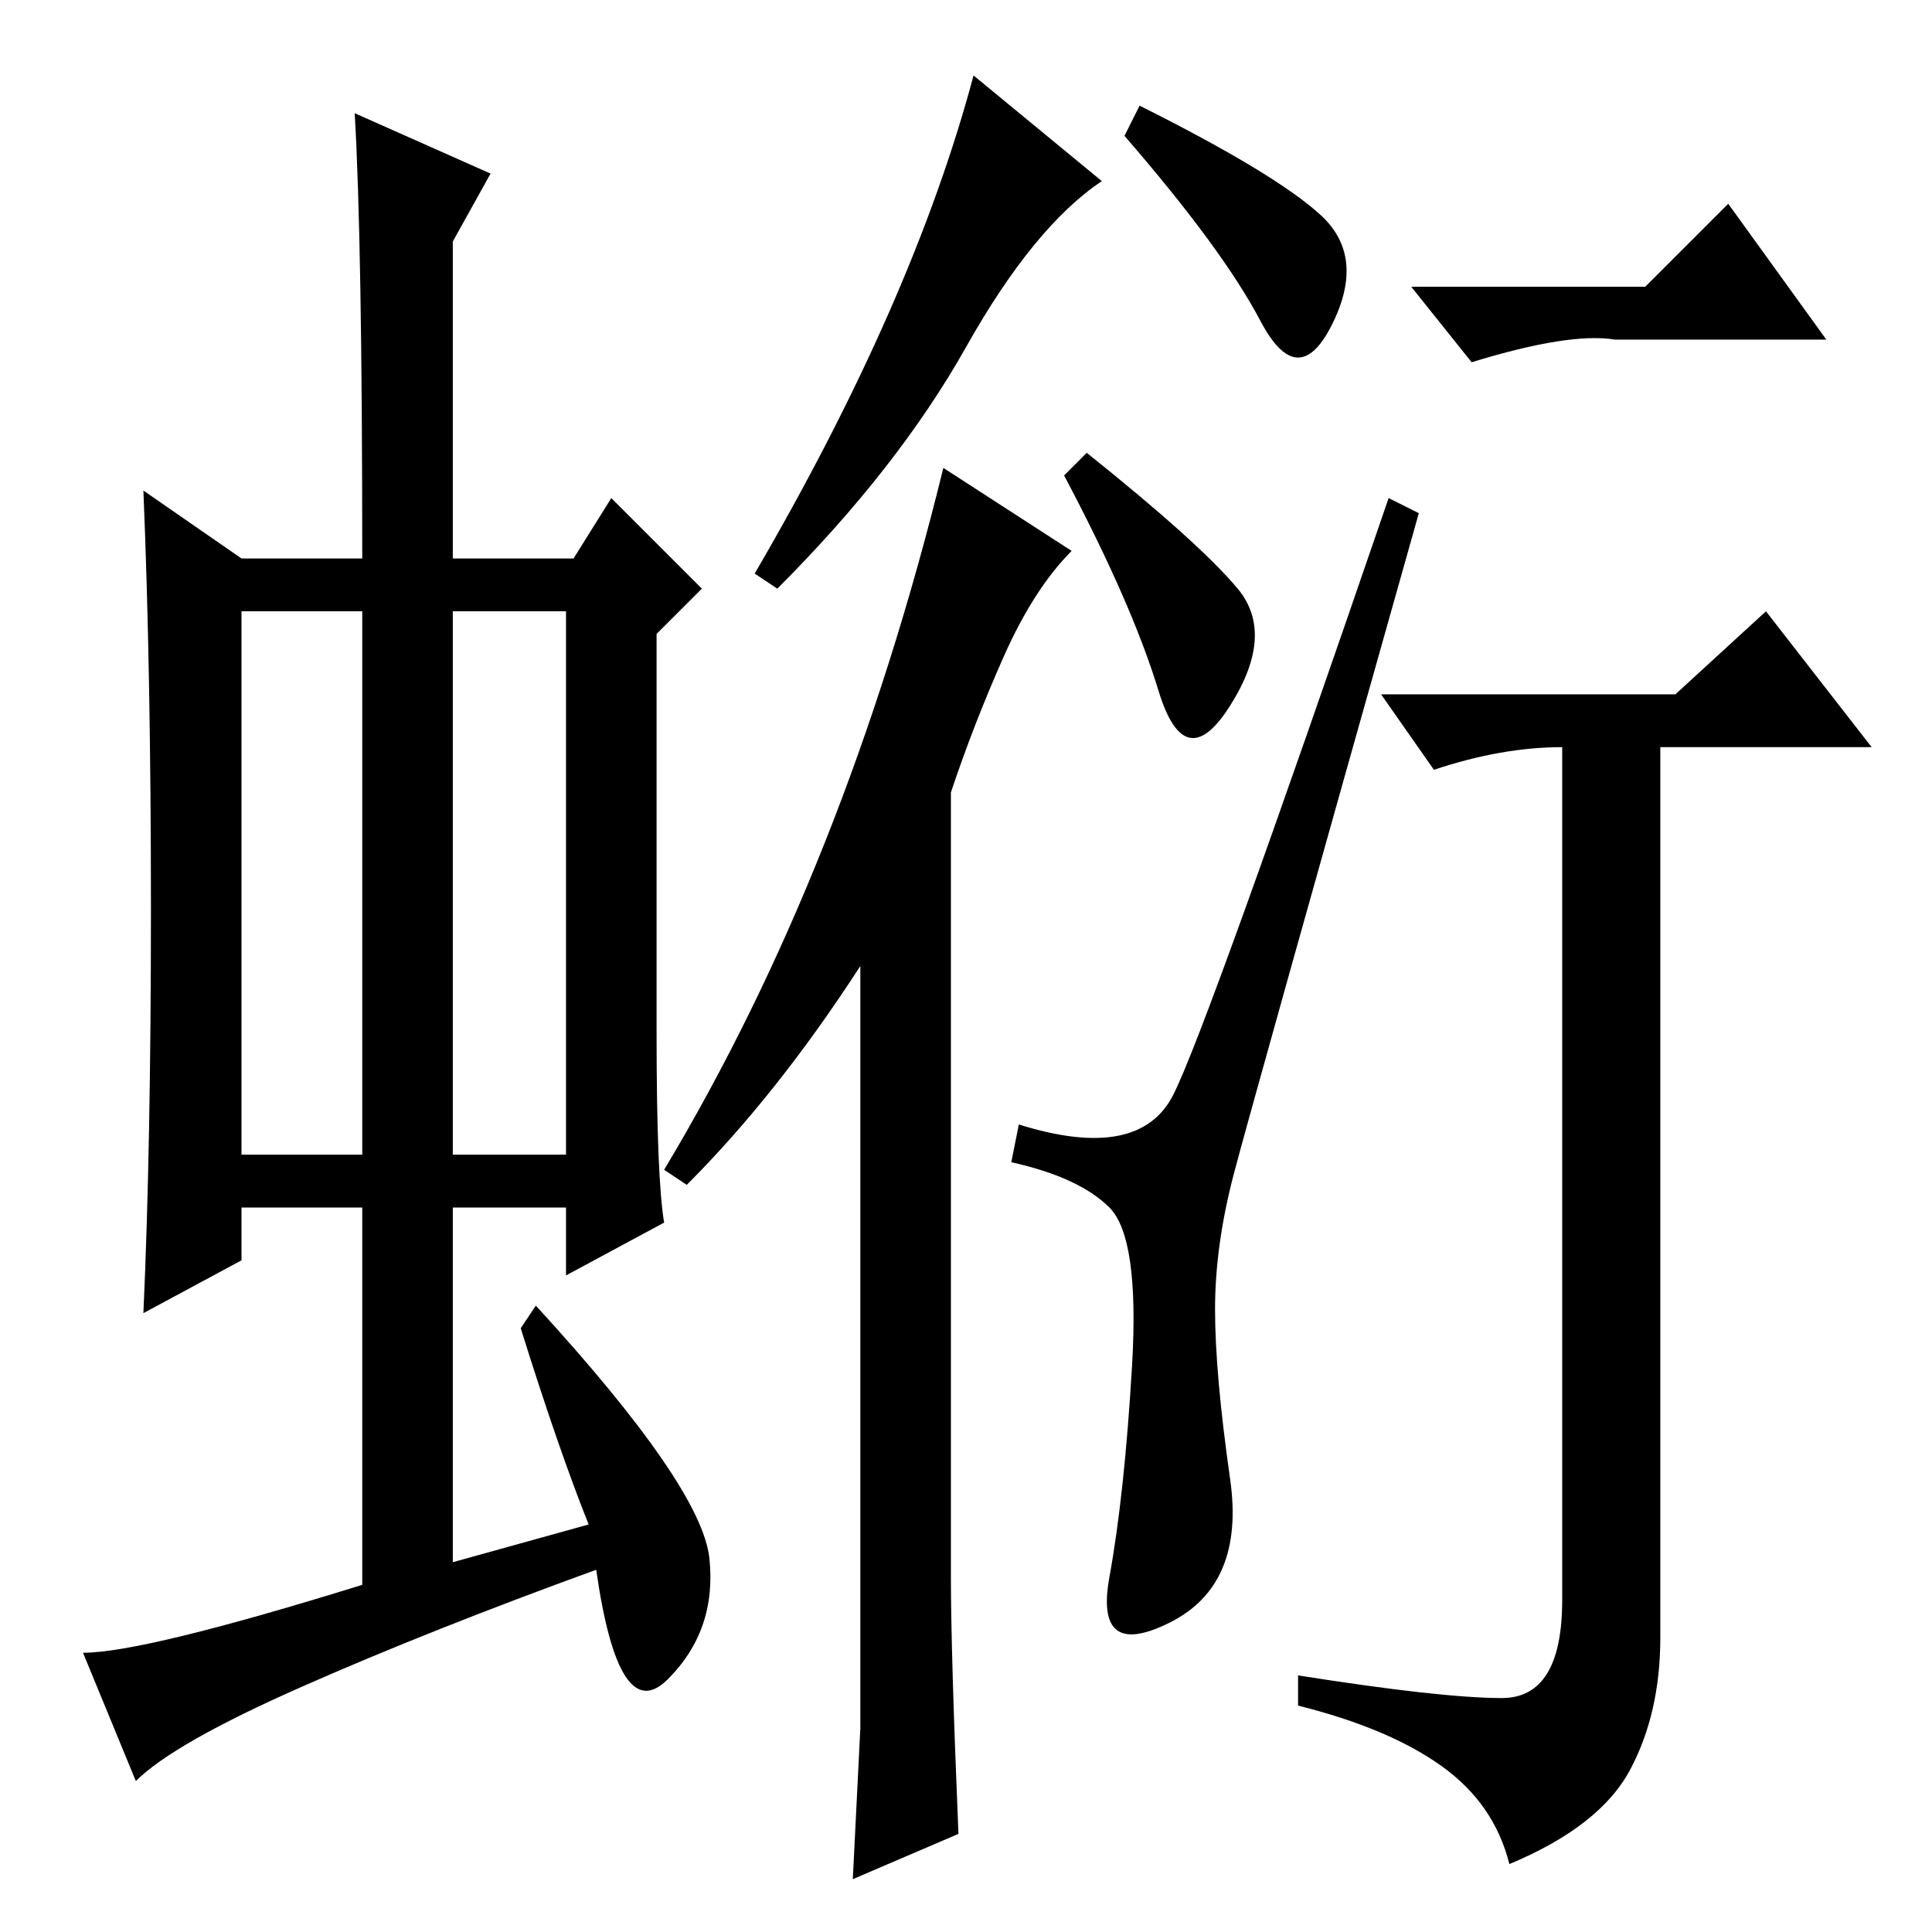 <?xml version="1.0" standalone="no"?>
<!DOCTYPE svg PUBLIC "-//W3C//DTD SVG 1.1//EN" "http://www.w3.org/Graphics/SVG/1.1/DTD/svg11.dtd" >
<svg xmlns="http://www.w3.org/2000/svg" xmlns:xlink="http://www.w3.org/1999/xlink" version="1.1" viewBox="0 -36 256 256">
  <g transform="matrix(1 0 0 -1 0 220)">
   <path fill="currentColor"
d="M32 103h16v72h-16v-72zM60 103h15v72h-15v-72zM48 46v50h-16v-7l-13 -7q1 22 1 53.5t-1 55.5l13 -9h16q0 42 -1 59l18 -8l-5 -9v-42h16l5 8l12 -12l-6 -6v-53q0 -19 1 -25l-13 -7v9h-15v-47l18 5q-4 10 -9 26l2 3q22 -24 23 -33.5t-5.5 -16t-9.5 14.5q-22 -8 -39 -15.5
t-22 -12.5l-7 17q8 0 37 9zM218 218l11 11l13 -18h-28q-6 1 -19 -3l-8 10h31zM199 31q8 0 8 13v113q-8 0 -17 -3l-7 10h39l12 11l14 -18h-28v-118q0 -10 -4 -17.5t-16 -12.5q-2 8 -9 13t-19 8v4q19 -3 27 -3zM128 210q-9 -16 -25 -32l-3 2q21 36 29 66l17 -14q-9 -6 -18 -22
zM127 13l-14 -6l1 20v101q-11 -17 -23 -29l-3 2q24 40 37 93l17 -11q-5 -5 -9 -14t-7 -18v-104q0 -10 1 -34zM164 178q5 -6 -1 -15.5t-9.5 2t-12.5 28.5l3 3q15 -12 20 -18zM163.5 100.5q-2.5 -9.5 -2.5 -18t2 -22.5t-8 -19t-8 6t3 28t-3 21t-13 6l1 5q16 -5 20.5 4t28.5 79
l4 -2q-22 -78 -24.5 -87.5zM175 227.5q6 -5.5 1.5 -14.5t-9.5 0.5t-18 24.5l2 4q18 -9 24 -14.5z" />
  </g>

</svg>

